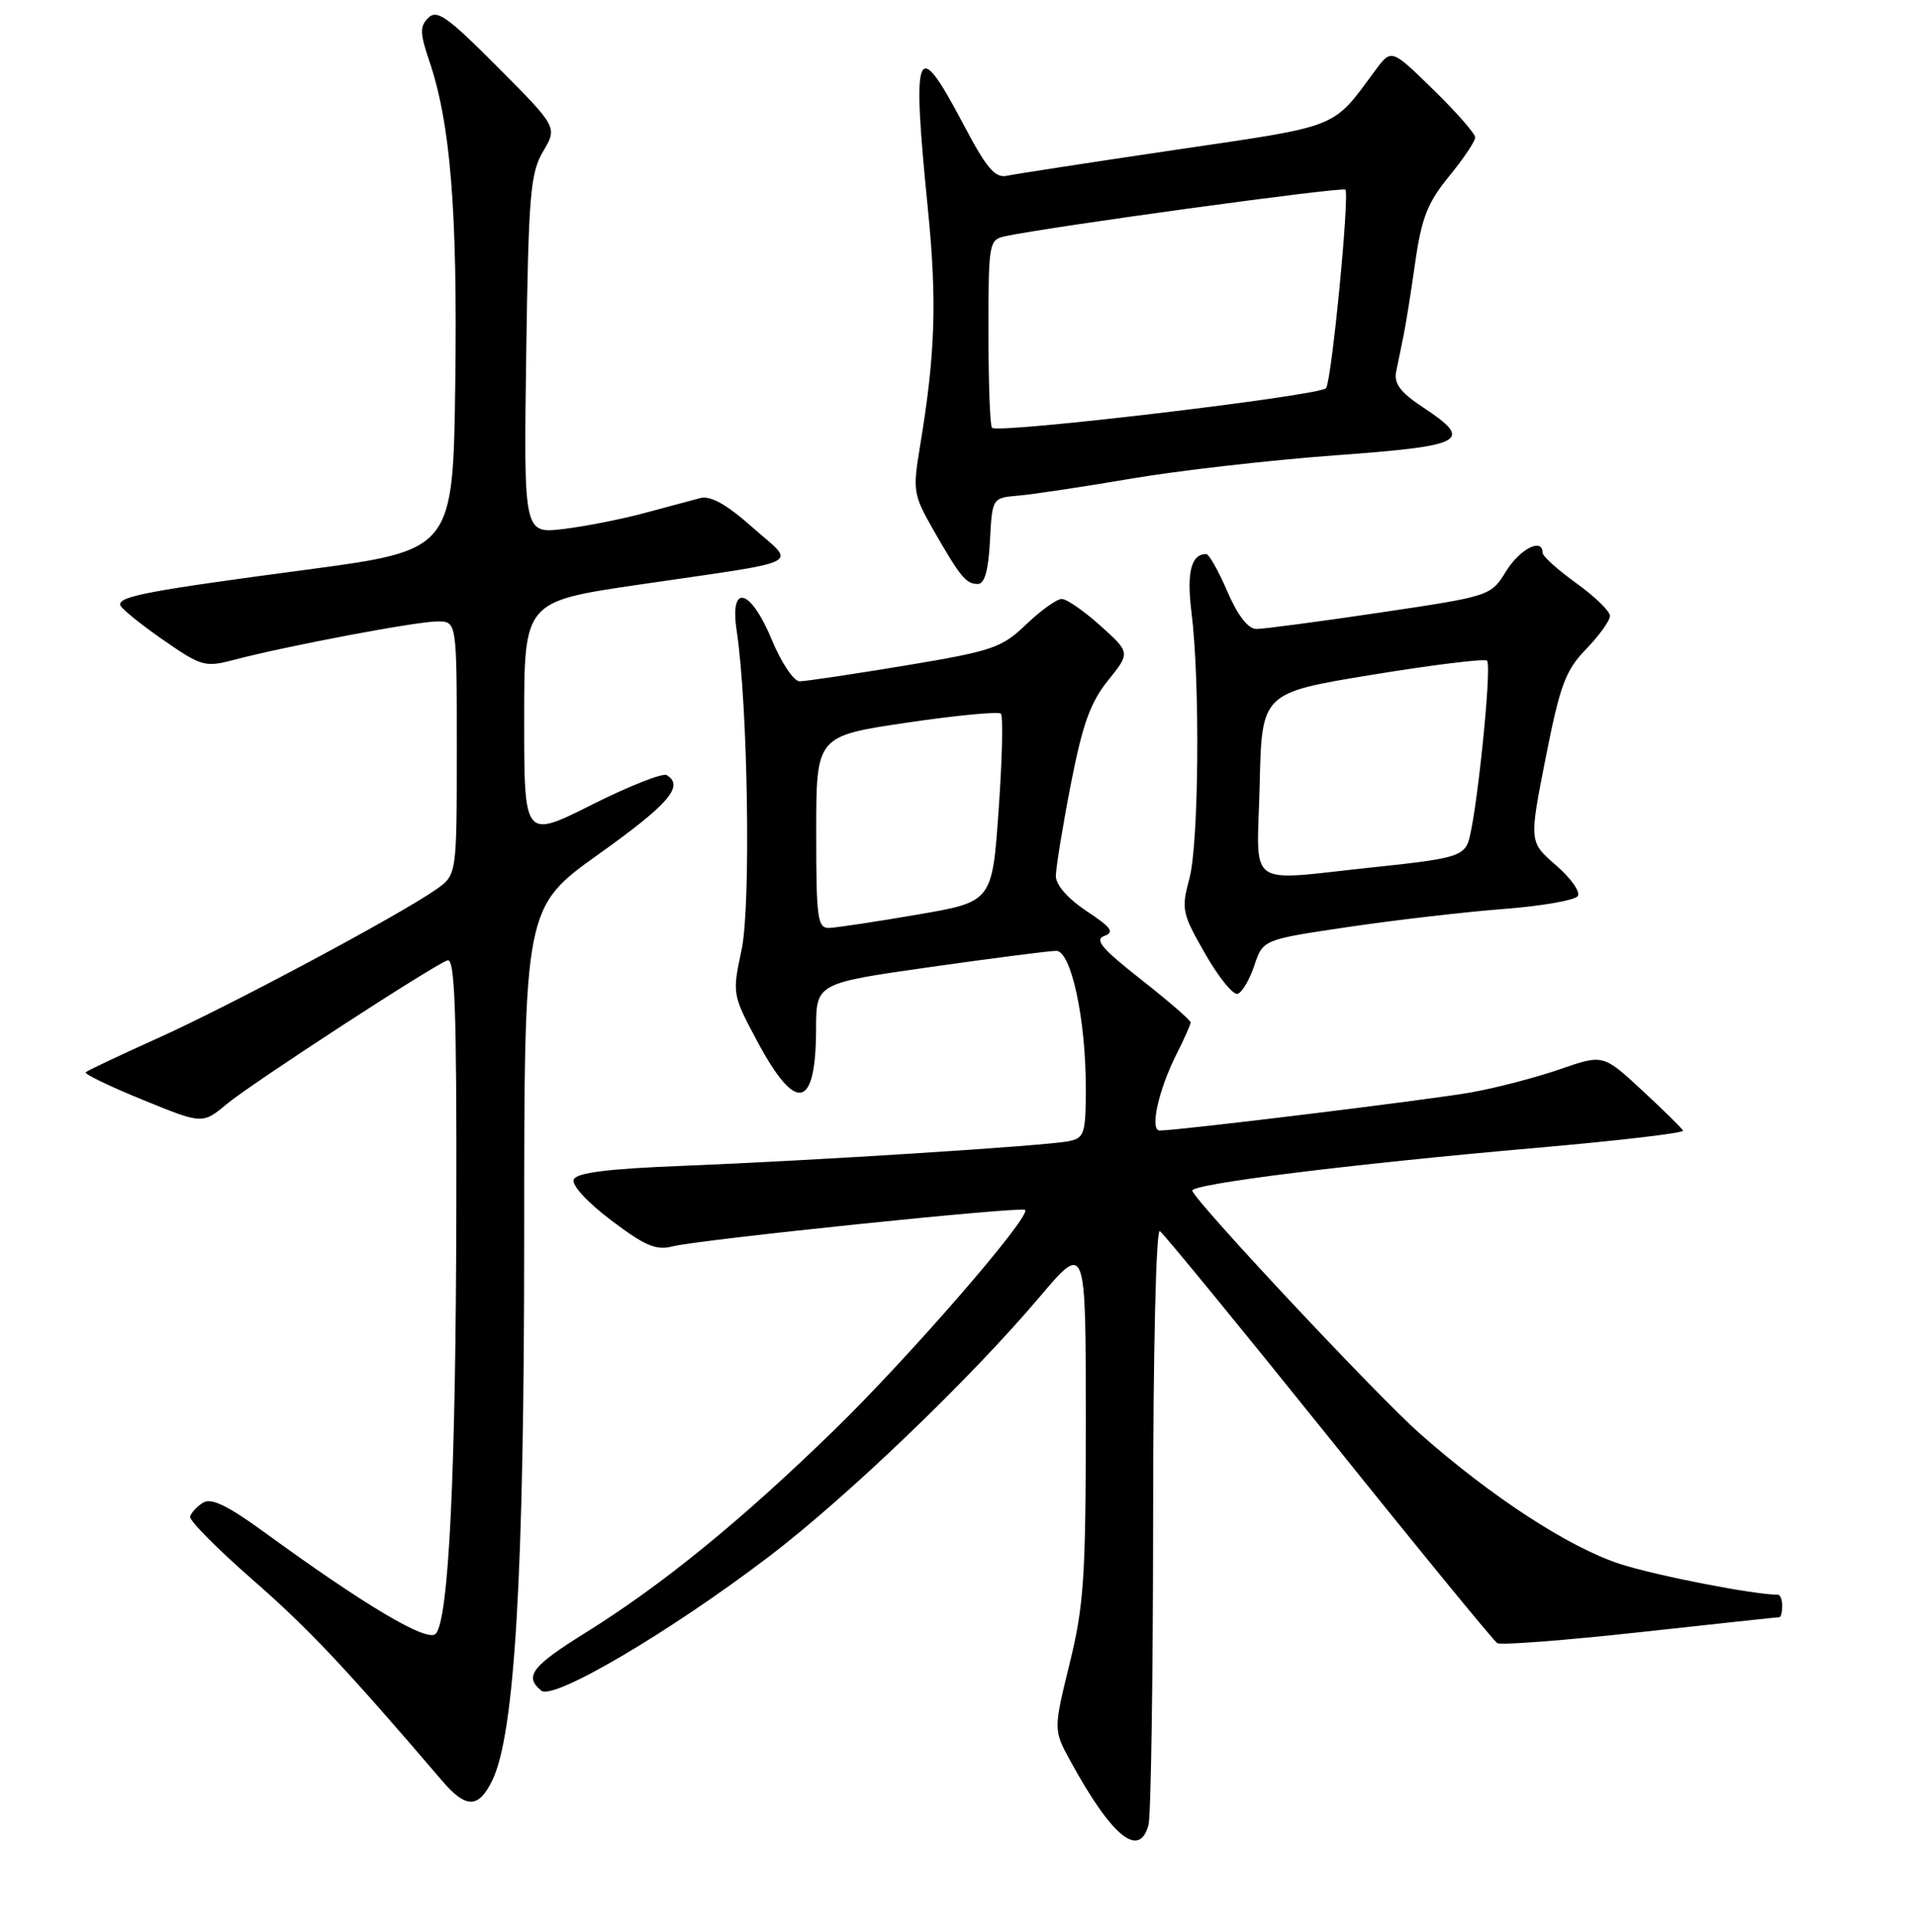 <?xml version="1.0" encoding="UTF-8" standalone="no"?>
<!DOCTYPE svg PUBLIC "-//W3C//DTD SVG 1.1//EN" "http://www.w3.org/Graphics/SVG/1.1/DTD/svg11.dtd" >
<svg xmlns="http://www.w3.org/2000/svg" xmlns:xlink="http://www.w3.org/1999/xlink" version="1.1" viewBox="0 0 256 258">
 <g >
 <path fill="currentColor"
d=" M 153.37 243.75 C 153.70 242.51 153.98 224.04 153.99 202.69 C 153.99 180.64 154.38 164.12 154.88 164.43 C 155.36 164.72 165.51 177.11 177.43 191.95 C 189.34 206.80 199.48 219.18 199.95 219.47 C 200.42 219.76 209.00 219.10 219.03 218.00 C 229.05 216.90 237.43 216.00 237.63 216.00 C 237.83 216.00 238.00 215.32 238.00 214.50 C 238.00 213.68 237.75 213.00 237.44 213.00 C 234.26 213.00 221.20 210.46 216.37 208.90 C 209.56 206.70 199.19 199.95 189.60 191.47 C 183.97 186.50 159.92 160.83 159.22 159.05 C 158.87 158.16 180.10 155.51 205.44 153.29 C 216.21 152.35 224.91 151.32 224.76 151.02 C 224.62 150.71 222.16 148.29 219.30 145.64 C 214.09 140.81 214.09 140.81 208.30 142.82 C 205.11 143.92 199.80 145.31 196.50 145.90 C 191.10 146.87 157.37 151.00 154.86 151.00 C 153.51 151.00 154.71 145.55 157.12 140.79 C 158.15 138.75 159.00 136.84 159.00 136.56 C 159.00 136.27 156.02 133.69 152.37 130.82 C 147.16 126.73 146.11 125.49 147.47 125.01 C 148.87 124.52 148.41 123.87 145.10 121.69 C 142.63 120.05 141.00 118.20 141.00 117.02 C 141.00 115.95 141.89 110.47 142.98 104.85 C 144.55 96.78 145.59 93.85 147.95 90.91 C 150.95 87.18 150.95 87.18 146.97 83.59 C 144.78 81.62 142.45 80.00 141.79 80.00 C 141.13 80.00 138.99 81.53 137.04 83.40 C 133.76 86.54 132.56 86.95 120.85 88.90 C 113.89 90.05 107.56 91.00 106.78 91.00 C 106.01 91.00 104.34 88.53 103.09 85.50 C 100.22 78.57 97.41 77.82 98.38 84.25 C 99.88 94.24 100.29 120.90 99.04 126.83 C 97.78 132.73 97.80 132.85 101.08 139.00 C 106.29 148.77 108.96 148.23 108.98 137.41 C 109.00 131.33 109.00 131.33 124.25 129.16 C 132.64 127.97 140.20 127.00 141.05 127.00 C 143.04 127.00 145.00 136.09 145.00 145.29 C 145.00 151.41 144.81 152.00 142.75 152.42 C 139.75 153.04 109.02 155.00 91.30 155.71 C 81.07 156.11 76.97 156.63 76.61 157.56 C 76.33 158.30 78.48 160.63 81.64 163.01 C 86.14 166.41 87.64 167.05 89.83 166.47 C 93.19 165.59 136.36 161.12 136.89 161.60 C 137.78 162.40 121.46 181.22 111.35 191.06 C 98.90 203.17 88.45 211.68 78.23 218.05 C 71.00 222.55 69.97 223.90 72.28 225.81 C 73.89 227.15 89.42 218.00 102.68 207.91 C 113.04 200.03 129.64 184.11 138.84 173.22 C 145.00 165.95 145.00 165.95 145.00 189.68 C 145.00 210.62 144.75 214.44 142.83 222.23 C 140.67 231.07 140.67 231.07 142.98 235.28 C 148.47 245.31 152.15 248.31 153.37 243.75 Z  M 65.74 237.80 C 68.74 231.65 70.00 210.28 70.00 165.35 C 70.00 121.19 70.00 121.19 80.00 114.05 C 89.33 107.39 91.40 104.98 89.04 103.53 C 88.52 103.20 84.02 104.98 79.04 107.48 C 70.00 112.02 70.00 112.02 70.00 96.18 C 70.00 80.34 70.00 80.34 85.25 78.10 C 108.02 74.76 106.32 75.62 100.48 70.43 C 97.01 67.35 94.89 66.17 93.50 66.53 C 92.40 66.82 89.03 67.72 86.00 68.54 C 82.97 69.36 78.12 70.31 75.22 70.66 C 69.94 71.28 69.94 71.28 70.27 47.37 C 70.58 25.99 70.82 23.12 72.53 20.22 C 74.44 16.99 74.44 16.99 66.50 9.00 C 59.79 2.26 58.35 1.22 57.20 2.38 C 56.04 3.53 56.07 4.43 57.33 8.15 C 60.16 16.47 61.10 28.16 60.80 50.99 C 60.50 73.48 60.50 73.48 40.90 76.10 C 19.84 78.90 15.98 79.63 16.04 80.77 C 16.06 81.17 18.57 83.23 21.63 85.36 C 26.94 89.05 27.35 89.16 31.34 88.11 C 38.27 86.28 55.64 83.00 58.41 83.00 C 61.00 83.00 61.00 83.00 61.00 99.93 C 61.00 116.86 61.00 116.86 58.25 118.79 C 53.38 122.21 30.78 134.29 21.17 138.62 C 16.04 140.93 11.66 143.00 11.44 143.22 C 11.22 143.44 14.64 145.10 19.04 146.89 C 27.04 150.16 27.04 150.16 30.27 147.47 C 33.58 144.72 57.50 129.14 59.75 128.27 C 60.74 127.89 60.99 134.85 60.94 161.14 C 60.88 196.78 59.93 216.47 58.17 218.23 C 57.03 219.37 48.69 214.41 35.27 204.63 C 30.36 201.06 28.20 200.02 27.10 200.71 C 26.29 201.22 25.52 202.06 25.39 202.57 C 25.26 203.08 29.02 206.88 33.74 211.00 C 41.21 217.53 46.17 222.80 59.04 237.85 C 62.23 241.59 63.90 241.58 65.74 237.80 Z  M 167.51 128.94 C 168.66 125.50 168.66 125.50 180.08 123.81 C 186.36 122.88 195.68 121.80 200.78 121.41 C 205.89 121.02 210.35 120.24 210.71 119.67 C 211.06 119.10 209.74 117.25 207.77 115.55 C 204.20 112.46 204.20 112.46 206.41 101.22 C 208.34 91.47 209.06 89.54 211.82 86.69 C 213.57 84.88 215.00 82.89 215.00 82.26 C 215.00 81.64 212.97 79.67 210.50 77.89 C 208.03 76.12 206.00 74.29 206.00 73.83 C 206.00 71.77 202.97 73.31 201.12 76.31 C 199.07 79.61 199.05 79.62 184.29 81.82 C 176.15 83.03 168.73 84.01 167.78 84.01 C 166.67 84.00 165.29 82.22 163.90 79.00 C 162.72 76.25 161.45 74.00 161.08 74.00 C 159.07 74.00 158.45 76.45 159.11 81.75 C 160.27 91.00 160.10 112.60 158.84 117.33 C 157.73 121.44 157.85 122.00 160.94 127.39 C 162.73 130.53 164.69 132.94 165.28 132.74 C 165.88 132.54 166.88 130.83 167.51 128.94 Z  M 132.20 72.25 C 132.50 66.50 132.50 66.50 136.00 66.20 C 137.93 66.03 144.68 65.02 151.00 63.94 C 157.32 62.86 169.59 61.46 178.25 60.82 C 195.72 59.55 196.86 58.92 190.01 54.39 C 187.00 52.40 186.13 51.23 186.45 49.63 C 186.68 48.46 187.12 46.33 187.42 44.89 C 187.72 43.46 188.43 39.03 188.99 35.05 C 189.84 29.10 190.64 27.06 193.51 23.55 C 195.43 21.21 197.00 18.87 197.00 18.36 C 197.00 17.85 194.48 14.97 191.40 11.97 C 185.81 6.50 185.81 6.50 183.65 9.41 C 177.84 17.27 179.17 16.74 157.00 20.01 C 145.72 21.68 135.60 23.24 134.50 23.47 C 132.87 23.83 131.76 22.51 128.56 16.43 C 122.35 4.67 121.74 6.20 123.92 28.00 C 125.14 40.27 124.90 47.35 122.85 59.67 C 121.88 65.52 121.97 66.09 124.58 70.67 C 128.24 77.07 129.00 78.00 130.57 78.00 C 131.49 78.00 131.99 76.21 132.20 72.25 Z  M 109.00 111.16 C 109.00 98.32 109.00 98.32 121.04 96.53 C 127.67 95.55 133.34 95.01 133.66 95.32 C 133.97 95.64 133.84 101.42 133.36 108.17 C 132.50 120.45 132.50 120.45 122.50 122.16 C 117.00 123.11 111.71 123.90 110.75 123.94 C 109.17 123.99 109.00 122.75 109.00 111.16 Z  M 168.22 104.77 C 168.50 92.54 168.50 92.54 183.27 90.12 C 191.39 88.79 198.28 87.95 198.58 88.24 C 199.28 88.95 197.10 109.91 196.04 112.55 C 195.32 114.35 193.78 114.76 183.75 115.80 C 165.97 117.66 167.89 119.02 168.22 104.77 Z  M 132.47 57.14 C 132.21 56.88 132.00 51.13 132.00 44.35 C 132.00 32.39 132.06 32.02 134.25 31.55 C 140.06 30.30 179.26 24.92 179.66 25.33 C 180.25 25.92 177.86 50.61 177.09 51.84 C 176.47 52.83 133.29 57.96 132.47 57.14 Z "/>
</g>
</svg>
